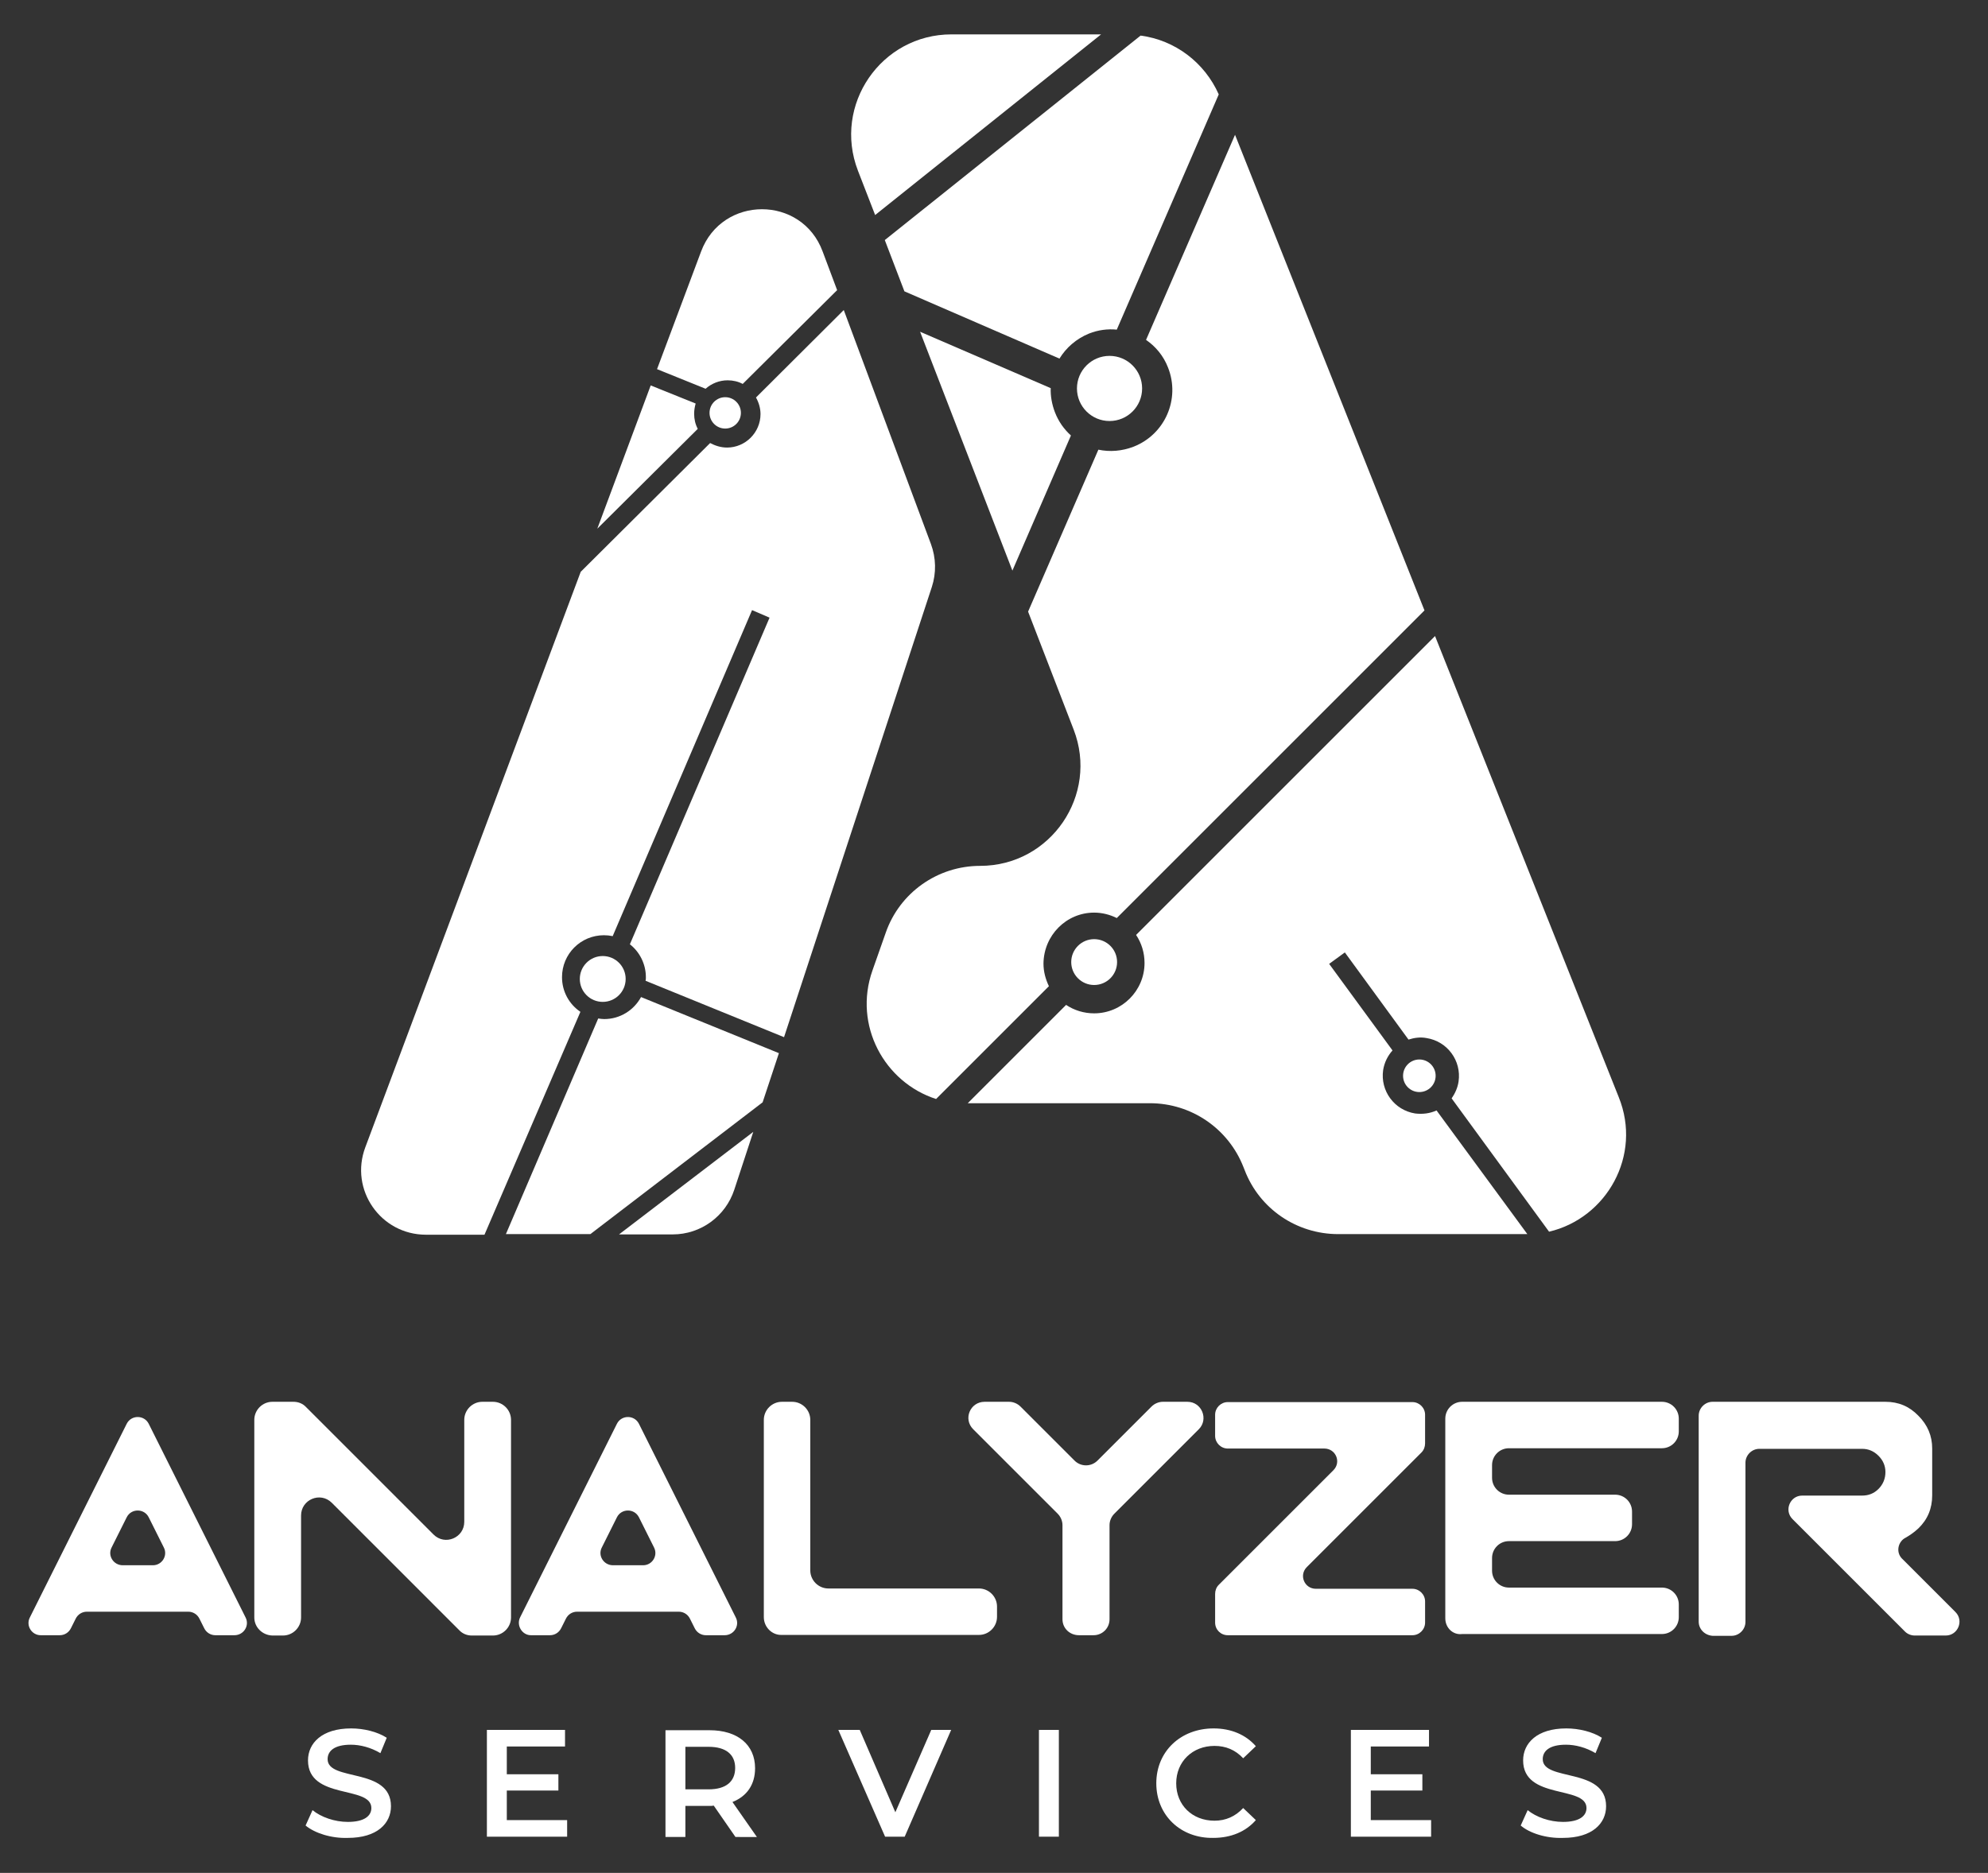 <?xml version="1.0" encoding="utf-8"?>
<!-- Generator: Adobe Illustrator 27.5.0, SVG Export Plug-In . SVG Version: 6.00 Build 0)  -->
<svg version="1.1" id="Capa_1" xmlns="http://www.w3.org/2000/svg" xmlns:xlink="http://www.w3.org/1999/xlink" x="0px" y="0px"
	 viewBox="0 0 659 621" style="enable-background:new 0 0 659 621;" xml:space="preserve">
<rect x="0" y="0" width="659" height="621" fill="#333333" stroke="none"/>
<style type="text/css">
	.st0{fill:#FFFFFF;}
</style>
<g>
	<g>
		<path class="st0" d="M84.3,536.3v-65.5c0-3.3,2.7-6,6-6h7c1.6,0,3.1,0.6,4.2,1.8l42.2,42.2c3.8,3.8,10.2,1.1,10.2-4.2v-33.8
			c0-3.3,2.7-6,6-6h3.5c3.3,0,6,2.7,6,6v65.5c0,3.3-2.7,6-6,6h-7c-1.6,0-3.1-0.6-4.2-1.8L110,498.3c-3.8-3.8-10.2-1.1-10.2,4.2v33.8
			c0,3.3-2.7,6-6,6h-3.5C87,542.2,84.3,539.6,84.3,536.3z"/>
		<path class="st0" d="M253.2,536.2v-65.4c0-3.3,2.7-6,6-6h3.4c3.3,0,6,2.7,6,6v49.9c0,3.3,2.7,6,6,6h49.9c3.3,0,6,2.7,6,6v3.4
			c0,3.3-2.7,6-6,6h-65.4C255.9,542.2,253.2,539.5,253.2,536.2z"/>
		<path class="st0" d="M352.2,536.9v-31.2c0-1.4-0.6-2.8-1.6-3.8l-28-28c-3.4-3.4-1-9.1,3.8-9.1h8.1c1.4,0,2.8,0.6,3.8,1.6
			l17.9,17.9c2.1,2.1,5.5,2.1,7.6,0l17.9-17.9c1-1,2.4-1.6,3.8-1.6h8.1c4.8,0,7.1,5.8,3.8,9.1l-28,28c-1,1-1.6,2.4-1.6,3.8v31.2
			c0,3-2.4,5.3-5.3,5.3h-4.8C354.6,542.2,352.2,539.9,352.2,536.9z"/>
		<path class="st0" d="M402.8,538v-9.5c0-1.1,0.4-2.2,1.2-3l38-38c2.7-2.7,0.8-7.2-3-7.2h-32c-2.3,0-4.2-1.9-4.2-4.2v-7
			c0-2.3,1.9-4.2,4.2-4.2h61.2c2.3,0,4.2,1.9,4.2,4.2v9.5c0,1.1-0.4,2.2-1.2,3l-38,38c-2.7,2.7-0.8,7.2,3,7.2h32
			c2.3,0,4.2,1.9,4.2,4.2v7c0,2.3-1.9,4.2-4.2,4.2H407C404.7,542.2,402.8,540.4,402.8,538z"/>
		<path class="st0" d="M479.1,536.6v-66.2c0-3.1,2.5-5.6,5.6-5.6h66.2c3.1,0,5.6,2.5,5.6,5.6v4.2c0,3.1-2.5,5.6-5.6,5.6h-50.7
			c-3.1,0-5.6,2.5-5.6,5.6v4.2c0,3.1,2.5,5.6,5.6,5.6h35.2c3.1,0,5.6,2.5,5.6,5.6v4.2c0,3.1-2.5,5.6-5.6,5.6h-35.2
			c-3.1,0-5.6,2.5-5.6,5.6v4.2c0,3.1,2.5,5.6,5.6,5.6h50.7c3.1,0,5.6,2.5,5.6,5.6v4.2c0,3.1-2.5,5.6-5.6,5.6h-66.2
			C481.6,542.2,479.1,539.7,479.1,536.6z"/>
		<path class="st0" d="M563.1,537.7v-68.3c0-2.5,2.1-4.6,4.6-4.6H625c4.3,0,7.9,1.5,10.9,4.6c3.1,3.1,4.6,6.7,4.6,10.9v15.5
			c0,4.4-1.5,8-4.6,11c-1.3,1.2-2.7,2.2-4.1,3c-2.7,1.3-3.4,4.9-1.3,7l17.7,17.7c2.9,2.9,0.8,7.8-3.2,7.8h-10.3
			c-1.2,0-2.4-0.5-3.2-1.3l-37.3-37.3c-2.9-2.9-0.8-7.8,3.2-7.8h19.9c2.1,0,3.9-0.7,5.4-2.2c1.5-1.5,2.3-3.4,2.3-5.6
			c0-2.1-0.8-3.9-2.3-5.4c-1.5-1.5-3.3-2.3-5.4-2.3h-34.1c-2.5,0-4.6,2.1-4.6,4.6v52.8c0,2.5-2.1,4.6-4.6,4.6h-6.3
			C565.1,542.2,563.1,540.2,563.1,537.7z"/>
		<path class="st0" d="M172.4,536.3l32.1-64.2c1.5-3,5.8-3,7.3,0l32.1,64.2c1.4,2.7-0.6,5.9-3.7,5.9H234c-1.6,0-3-0.9-3.7-2.3
			l-1.6-3.2c-0.7-1.4-2.1-2.3-3.7-2.3h-33.7c-1.6,0-3,0.9-3.7,2.3l-1.6,3.2c-0.7,1.4-2.1,2.3-3.7,2.3h-6.3
			C173.1,542.2,171.1,539,172.4,536.3z M216.8,513.1l-5-10c-1.5-3-5.8-3-7.3,0l-5,10c-1.4,2.7,0.6,5.9,3.7,5.9h10
			C216.2,519,218.2,515.8,216.8,513.1z"/>
		<path class="st0" d="M9.9,536.3L42,472.1c1.5-3,5.8-3,7.3,0l32.1,64.2c1.4,2.7-0.6,5.9-3.7,5.9h-6.3c-1.6,0-3-0.9-3.7-2.3
			l-1.6-3.2c-0.7-1.4-2.1-2.3-3.7-2.3H28.8c-1.6,0-3,0.9-3.7,2.3l-1.6,3.2c-0.7,1.4-2.1,2.3-3.7,2.3h-6.3
			C10.5,542.2,8.5,539,9.9,536.3z M54.3,513.1l-5-10c-1.5-3-5.8-3-7.3,0l-5,10c-1.4,2.7,0.6,5.9,3.7,5.9h10
			C53.7,519,55.7,515.8,54.3,513.1z"/>
	</g>
	<g>
		<g>
			<path class="st0" d="M101.3,605.3l2.3-5.1c2.8,2.3,7.3,3.9,11.7,3.9c5.5,0,7.8-2,7.8-4.6c0-7.6-21-2.6-21-15.8
				c0-5.7,4.6-10.6,14.3-10.6c4.2,0,8.7,1.1,11.8,3.1l-2.1,5.1c-3.2-1.9-6.7-2.8-9.8-2.8c-5.5,0-7.7,2.1-7.7,4.8
				c0,7.5,21,2.6,21,15.6c0,5.7-4.6,10.5-14.3,10.5C109.8,609.6,104.3,607.8,101.3,605.3z"/>
			<path class="st0" d="M188,603.5v5.5h-26.6v-35.4h25.9v5.5H168v9.2h17.1v5.4H168v9.8H188z"/>
			<path class="st0" d="M243.8,609.1l-7.2-10.4c-0.5,0.1-0.9,0.1-1.4,0.1h-8v10.3h-6.6v-35.4h14.6c9.3,0,15.1,4.8,15.1,12.6
				c0,5.4-2.7,9.3-7.5,11.2l8.1,11.6H243.8z M234.9,579.2h-7.7v14.1h7.7c5.8,0,8.8-2.6,8.8-7.1C243.7,581.8,240.7,579.2,234.9,579.2
				z"/>
			<path class="st0" d="M315.3,573.6l-15.4,35.4h-6.5l-15.5-35.4h7.1l11.8,27.3l11.9-27.3H315.3z"/>
			<path class="st0" d="M344.4,573.6h6.6v35.4h-6.6V573.6z"/>
			<path class="st0" d="M383.3,591.3c0-10.6,8.1-18.2,19-18.2c5.8,0,10.7,2.1,14,5.9l-4.2,4c-2.6-2.8-5.8-4.1-9.5-4.1
				c-7.3,0-12.7,5.2-12.7,12.4s5.3,12.4,12.7,12.4c3.7,0,6.9-1.4,9.5-4.2l4.2,4c-3.3,3.8-8.2,5.9-14.1,5.9
				C391.4,609.6,383.3,601.9,383.3,591.3z"/>
			<path class="st0" d="M474.4,603.5v5.5h-26.6v-35.4h25.9v5.5h-19.3v9.2h17.1v5.4h-17.1v9.8H474.4z"/>
			<path class="st0" d="M504.1,605.3l2.3-5.1c2.8,2.3,7.3,3.9,11.7,3.9c5.5,0,7.8-2,7.8-4.6c0-7.6-21-2.6-21-15.8
				c0-5.7,4.6-10.6,14.3-10.6c4.2,0,8.7,1.1,11.8,3.1l-2.1,5.1c-3.2-1.9-6.7-2.8-9.8-2.8c-5.5,0-7.7,2.1-7.7,4.8
				c0,7.5,21,2.6,21,15.6c0,5.7-4.6,10.5-14.3,10.5C512.5,609.6,507,607.8,504.1,605.3z"/>
		</g>
	</g>
	<g>
		<g>
			<g>
				<path class="st0" d="M290.1,71.3L365,11.4h-49.6c-23.3,0-39.4,23.4-31,45.2L290.1,71.3z"/>
				<path class="st0" d="M293.3,79.6l6.5,17l51.4,22.3c2.2-3.6,5.6-6.6,9.8-8.3c3-1.2,6.2-1.6,9.2-1.3L404,31.3
					c-4.7-10.6-14.5-18-25.9-19.5L293.3,79.6z"/>
				<path class="st0" d="M200.3,337.9c-0.7,0-1.3-0.1-2-0.2l-30.6,71.5h28l57.1-43.7l5.4-16.3l-45.7-18.6
					C210.1,335,205.5,337.9,200.3,337.9z"/>
				<path class="st0" d="M362.7,302.6c2.7,0,5.3,0.7,7.5,1.8l102-102L409.4,44.7l-29.5,68c3.2,2.2,5.8,5.3,7.3,9.2
					c4.1,10.4-1,22.1-11.4,26.2c-3.9,1.5-7.9,1.8-11.7,1l-23.3,53.7l15.1,39.1c8.4,21.7-7.6,45.2-31,45.2h0
					c-14.1,0-26.7,8.9-31.3,22.2l-4.4,12.5c-6.4,18.2,4,37.1,21.1,42.6l37.4-37.4c-1.1-2.3-1.8-4.8-1.8-7.5
					C346,310.1,353.5,302.6,362.7,302.6z"/>
				<path class="st0" d="M349.7,136.7c-1-2.6-1.5-5.4-1.4-8L305,110l30.6,79.2l19.4-44.8C352.7,142.3,350.9,139.8,349.7,136.7z"/>
				<path class="st0" d="M205.2,409.3h17.8c9.3,0,17.5-6,20.4-14.8l6.3-19.2L205.2,409.3z"/>
				<path class="st0" d="M476.2,368.2c-2.2,1-4.6,1.3-7.1,1c-6.9-1.1-11.6-7.5-10.6-14.4c0.4-2.5,1.5-4.7,3.1-6.5l-21-28.7l5.2-3.8
					l21.1,28.9c1.9-0.6,3.9-0.9,6-0.5c6.9,1.1,11.6,7.5,10.6,14.4c-0.3,2.1-1.2,4-2.3,5.6l32.3,44.2c19.1-4.5,30.9-25.3,23.1-44.6
					l-60.9-152.9L376.6,310c1.8,2.7,2.8,5.9,2.8,9.3c0,9.2-7.5,16.7-16.7,16.7c-3.4,0-6.6-1-9.3-2.8l-32.6,32.6h60.4
					c13.7,0,26,8.4,31,21.2l0.4,1c4.9,12.8,17.2,21.2,31,21.2h62.3c0.1,0,0.2,0,0.4,0L476.2,368.2z"/>
				<path class="st0" d="M192.4,335.5c-3.7-2.5-6.1-6.7-6.1-11.5c0-7.7,6.2-13.9,13.9-13.9c1,0,1.9,0.1,2.9,0.3l46.2-108.1l5.8,2.5
					l-46.3,108.3c3.2,2.5,5.3,6.5,5.3,10.9c0,0.4,0,0.8-0.1,1.2l45.9,18.7l49-149.3c1.5-4.6,1.4-9.6-0.3-14.2l-28.9-77.6l-29.1,29
					c0.9,1.6,1.5,3.5,1.5,5.5c0,6.1-5,11.1-11.1,11.1c-2,0-3.9-0.6-5.6-1.5l-42.9,42.7l-71.4,190.8c-5.3,14.1,5.1,29,20.1,29h19.4
					L192.4,335.5z"/>
				<path class="st0" d="M230.1,137.2c0-1.2,0.2-2.3,0.5-3.4l-14.9-6L198,175.3l33.3-33.1C230.5,140.7,230.1,139,230.1,137.2z"/>
				<path class="st0" d="M233.9,128.9c1.9-1.7,4.5-2.8,7.3-2.8c1.8,0,3.5,0.4,5,1.2l31.3-31.1l-4.8-12.8c-6.9-18.7-33.3-18.7-40.3,0
					l-14.6,39L233.9,128.9z"/>
			</g>
		</g>
	</g>
	<g>
		<circle class="st0" cx="199.8" cy="324.6" r="7.6"/>
		<circle class="st0" cx="362.7" cy="319" r="7.6"/>
		<circle class="st0" cx="367.8" cy="128.8" r="10.8"/>
		<circle class="st0" cx="240.4" cy="136.9" r="5.2"/>
		<circle class="st0" cx="470.5" cy="356.7" r="5.4"/>
	</g>
</g>
</svg>
